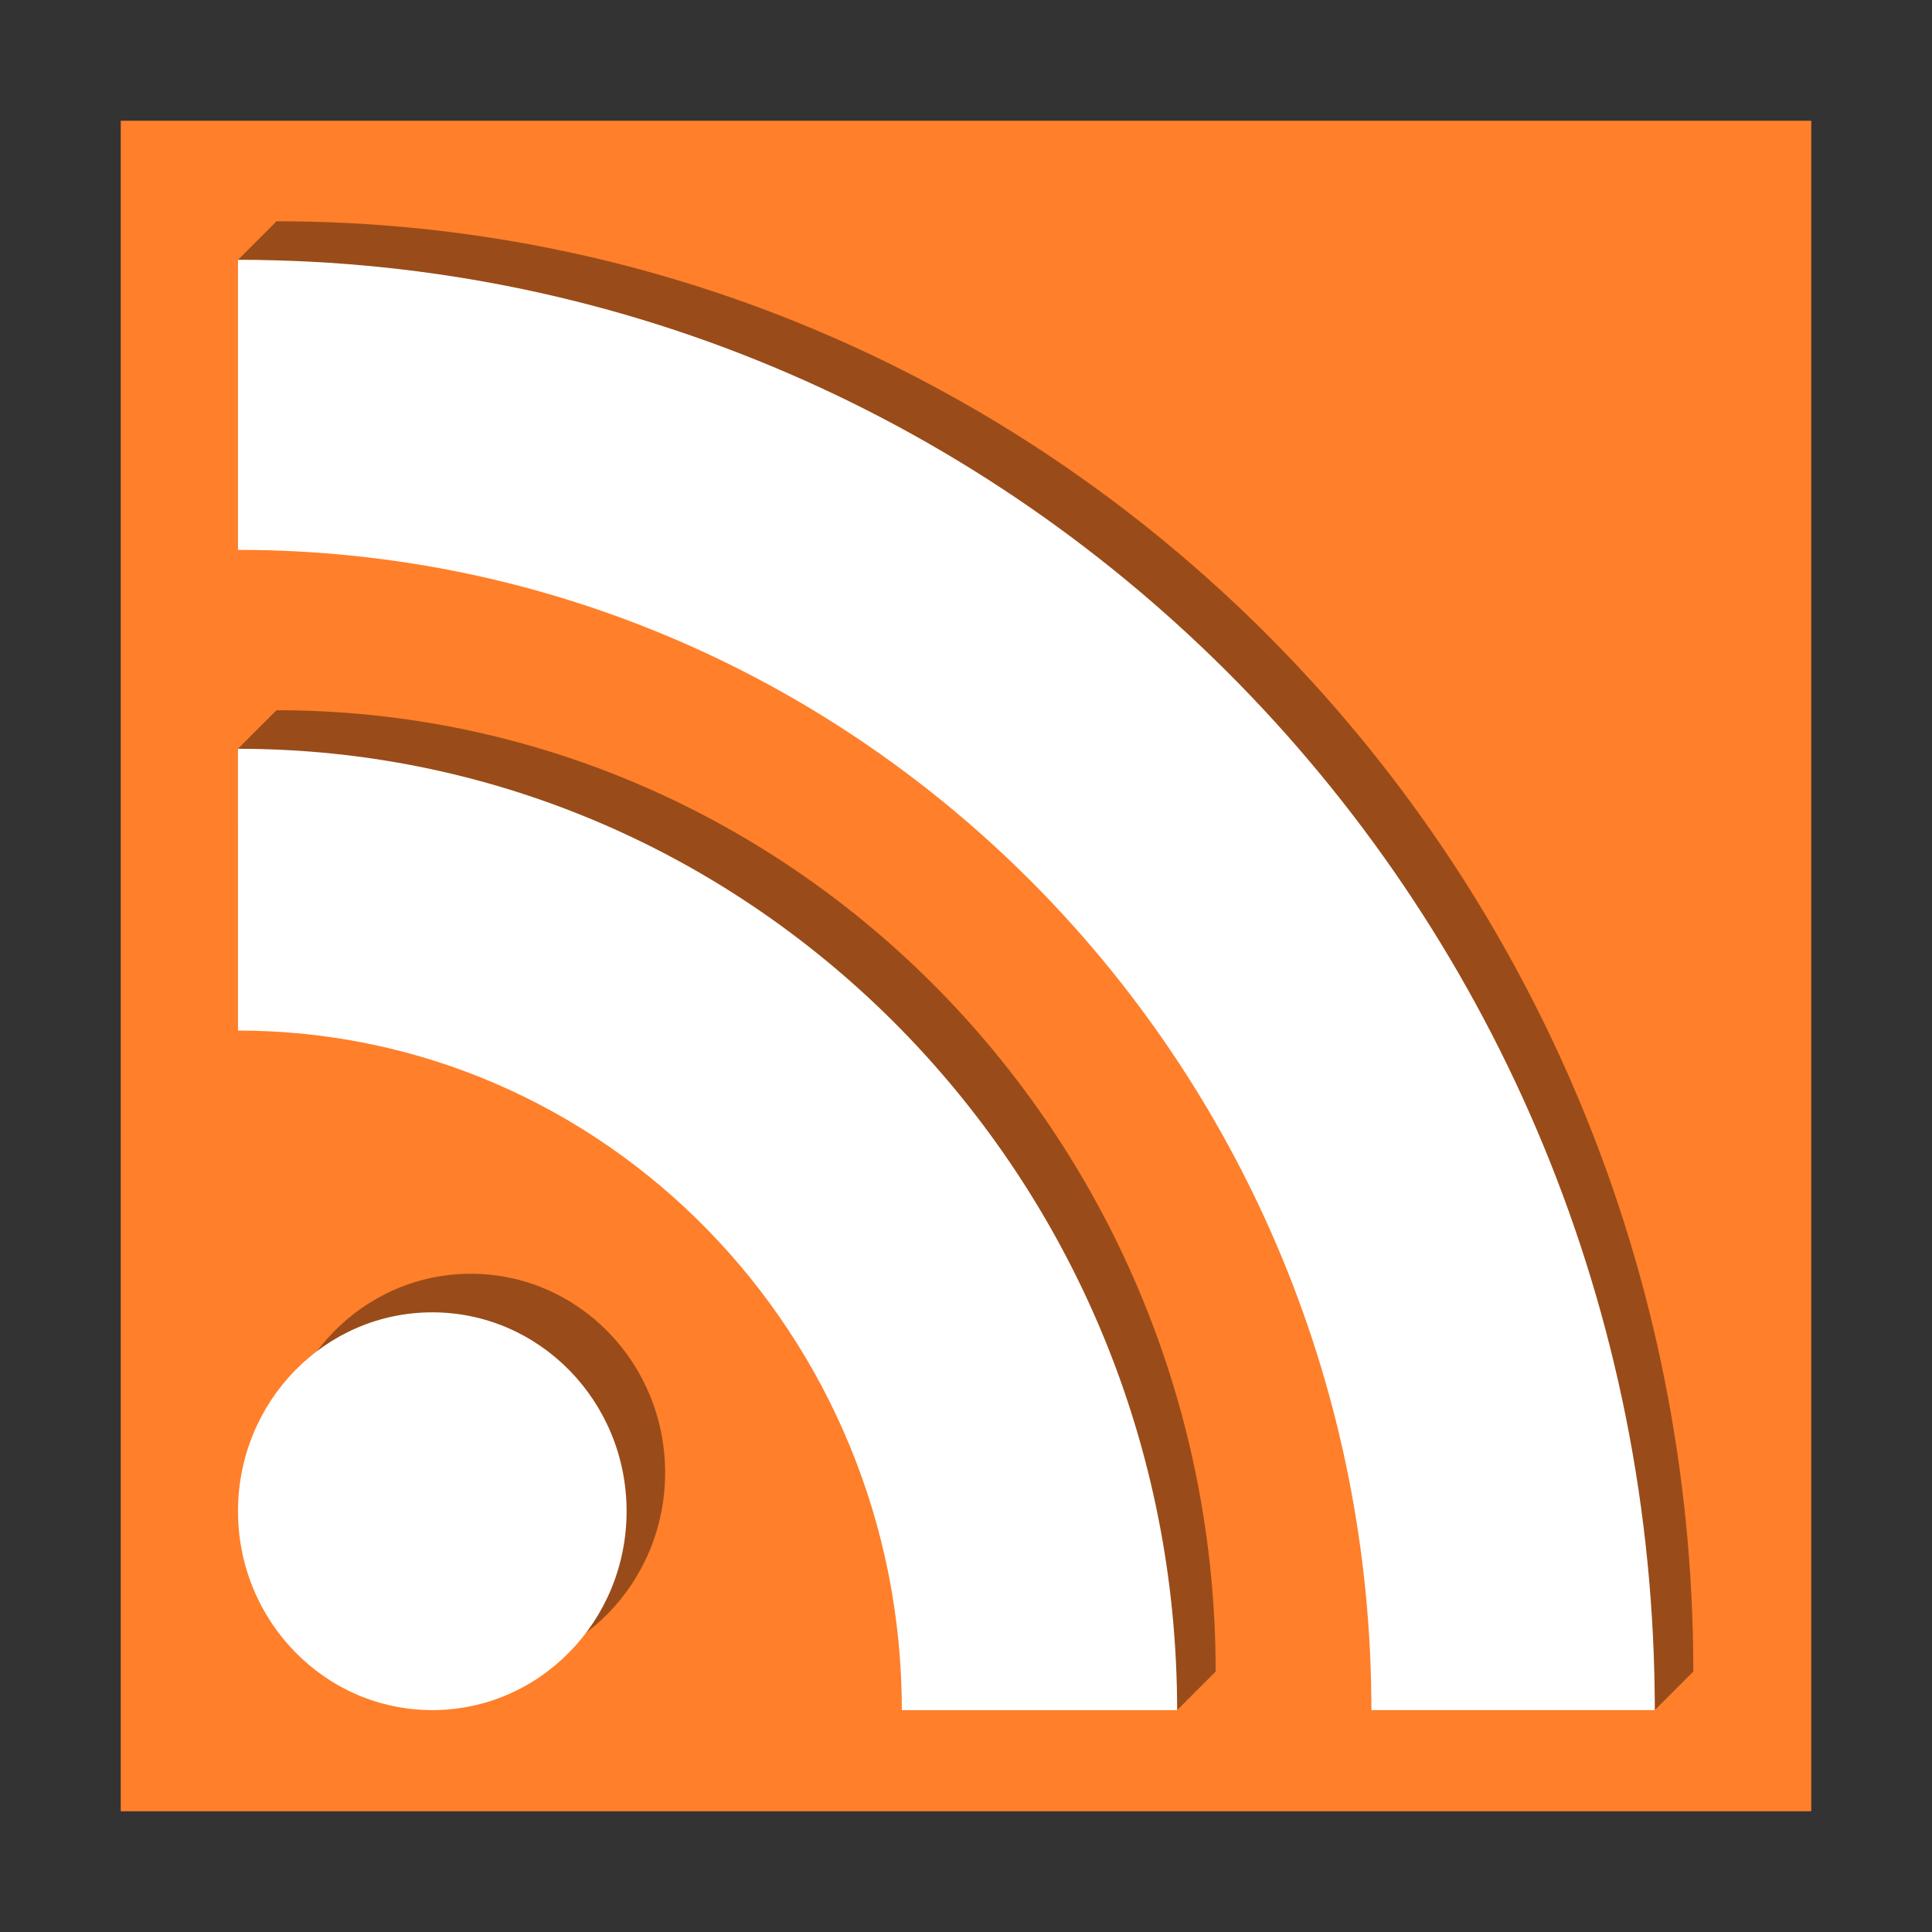 <?xml version="1.0" encoding="UTF-8" standalone="no"?>
<svg
   xmlns:dc="http://purl.org/dc/elements/1.1/"
   xmlns:cc="http://creativecommons.org/ns#"
   xmlns:rdf="http://www.w3.org/1999/02/22-rdf-syntax-ns#"
   xmlns:svg="http://www.w3.org/2000/svg"
   xmlns="http://www.w3.org/2000/svg"
   xmlns:sodipodi="http://sodipodi.sourceforge.net/DTD/sodipodi-0.dtd"
   xmlns:inkscape="http://www.inkscape.org/namespaces/inkscape"
   width="96"
   version="1.0"
   height="96"
   id="svg5362"
   inkscape:version="0.91 r13725"
   sodipodi:docname="akregator.svg">
  <rect width="100%" height="100%" fill="#333333" stroke="none"/>
  <sodipodi:namedview
     pagecolor="#ffffff"
     bordercolor="#666666"
     borderopacity="1"
     objecttolerance="10"
     gridtolerance="10"
     guidetolerance="10"
     inkscape:pageopacity="0"
     inkscape:pageshadow="2"
     inkscape:window-width="640"
     inkscape:window-height="480"
     id="namedview5374"
     showgrid="false"
     inkscape:zoom="1.65625"
     inkscape:cx="130.96439"
     inkscape:cy="-5.9490218"
     inkscape:current-layer="svg5362" />
  <defs
     id="defs2410" />
  <rect
     style="opacity:1;fill:#ff7f2a;fill-opacity:1;fill-rule:evenodd;stroke:none;stroke-width:1;stroke-linecap:butt;stroke-linejoin:miter;stroke-miterlimit:4;stroke-dasharray:none;stroke-opacity:1"
     id="rect15937"
     width="84"
     height="84"
     x="6"
     y="6" />
  <g
     id="g15933"
     transform="matrix(1.277,0,0,1.277,-16.936,-9.854)">
    <path
       d="m 24.023,16.326 -1.5,1.501 c 24.357,0 55.129,31.498 55.129,56.432 l 1.499,-1.5 c 0,-31.167 -24.682,-56.433 -55.128,-56.433 z m 0,19.026 -1.5,1.5 c 14.266,0 36.543,22.803 36.543,37.407 l 1.499,-1.5 c 0,-20.659 -16.36,-37.407 -36.542,-37.407 z m 7.56,21.928 c -4.176,0 -7.56,3.465 -7.56,7.739 0,4.274 3.385,7.739 7.56,7.739 4.176,0 7.56,-3.465 7.56,-7.739 0,-4.274 -3.385,-7.739 -7.56,-7.739 z"
       id="path4158"
       style="opacity:0.4"
       inkscape:connector-curvature="0" />
    <path
       d="m 22.523,17.827 0,11.286 c 24.357,0 44.102,20.213 44.102,45.146 l 11.026,0 C 77.652,43.092 52.97,17.827 22.523,17.827 Z m -5e-4,19.025 5e-4,10.965 c 14.266,0 25.831,11.839 25.831,26.443 l 10.711,-4e-4 c 0,-20.659 -16.361,-37.407 -36.543,-37.407 z m 7.561,21.929 c -4.176,0 -7.56,3.465 -7.56,7.739 0,4.274 3.385,7.739 7.56,7.739 4.176,0 7.56,-3.465 7.56,-7.739 0,-4.274 -3.385,-7.739 -7.56,-7.739 z"
       id="circle3643"
       style="fill:#ffffff"
       inkscape:connector-curvature="0" />
  </g>
</svg>
